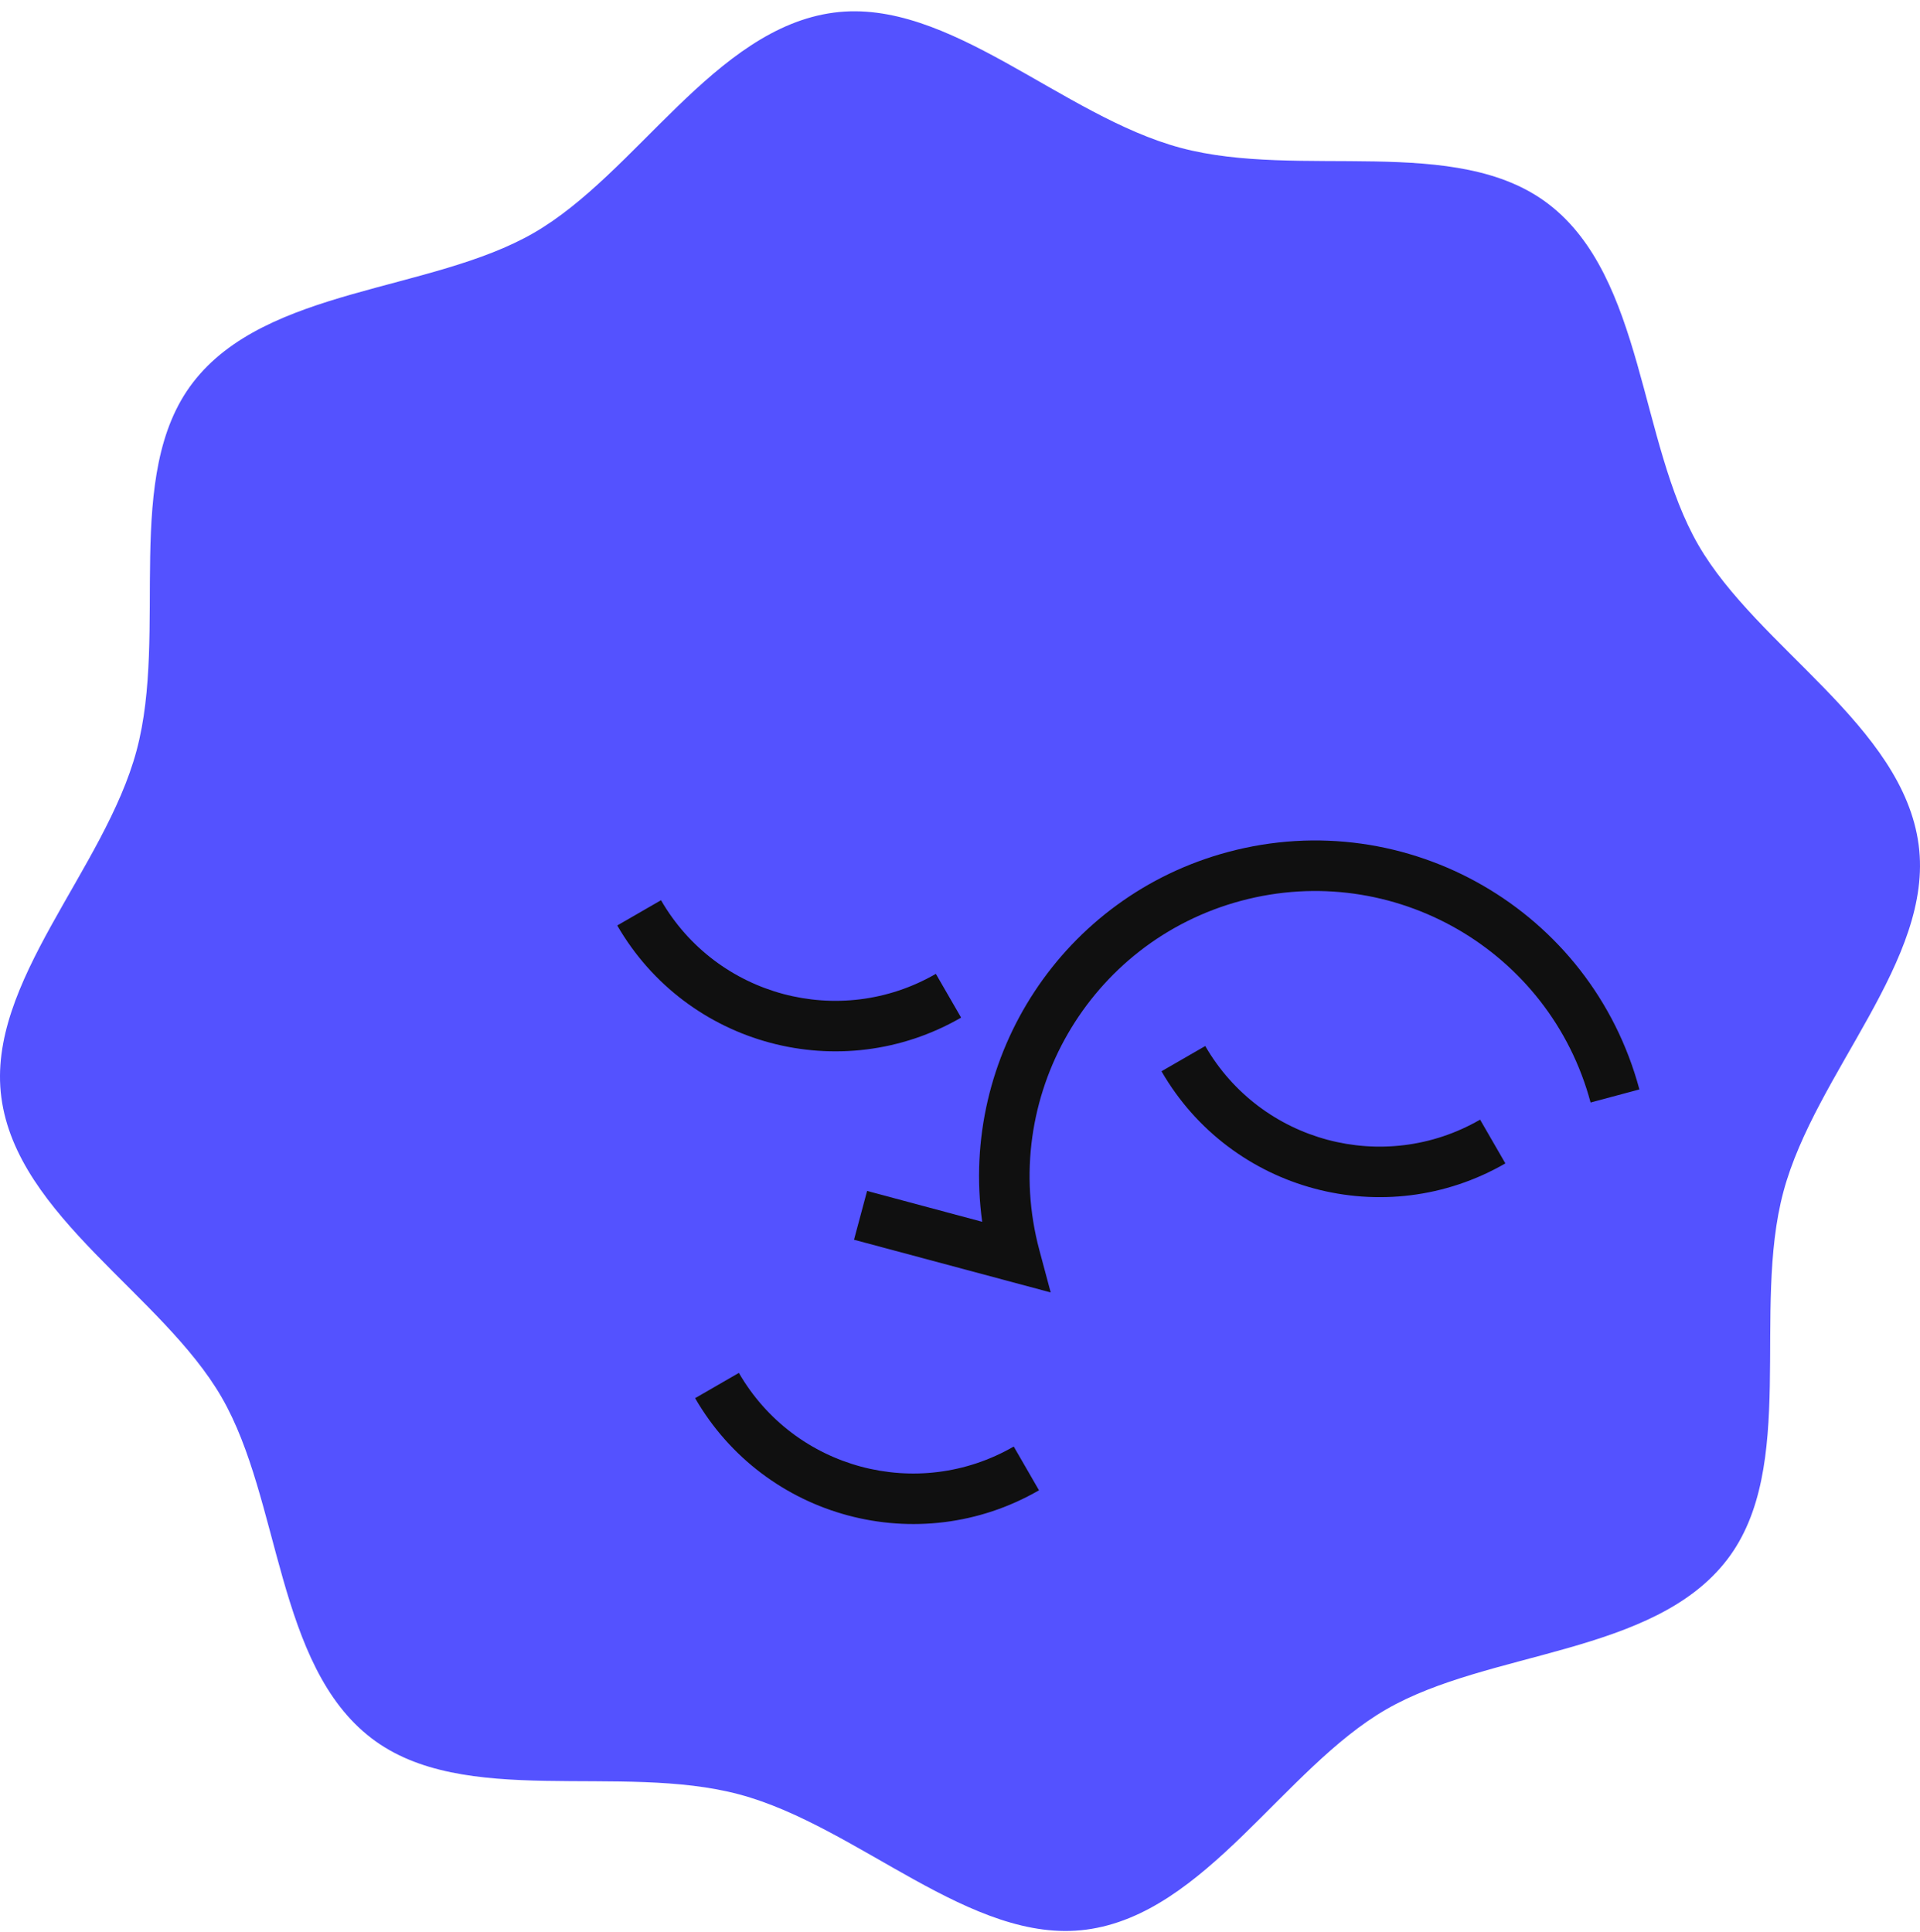 <svg width="152" height="153" viewBox="0 0 152 153" fill="none" xmlns="http://www.w3.org/2000/svg">
  <path d="M141.187 94.361C143.715 84.929 153.098 76.01 151.894 66.902C150.648 57.456 139.135 51.272 134.45 43.147C129.759 35.021 130.157 21.966 122.6 16.163C115.307 10.564 102.899 14.233 93.467 11.706C84.035 9.179 75.116 -0.205 66.008 1C56.562 2.246 50.378 13.759 42.254 18.443C34.127 23.135 21.072 22.736 15.27 30.294C9.671 37.586 13.34 49.995 10.813 59.427C8.285 68.859 -1.098 77.777 0.106 86.885C1.352 96.331 12.865 102.516 17.549 110.64C22.241 118.766 21.843 131.821 29.4 137.624C36.693 143.223 49.101 139.554 58.533 142.081C67.965 144.608 76.884 153.992 85.991 152.787C95.438 151.541 101.622 140.028 109.746 135.344C117.873 130.652 130.928 131.051 136.73 123.493C142.327 116.208 138.66 103.792 141.187 94.361Z" fill="#5452FF"/>
  <path fill-rule="evenodd" clip-rule="evenodd" d="M95.415 82.822C99.814 90.441 109.556 93.051 117.175 88.652L119.175 92.116C109.643 97.62 97.454 94.354 91.951 84.822L95.415 82.822Z" fill="#101010"/>
  <path fill-rule="evenodd" clip-rule="evenodd" d="M52.33 71.277C56.728 78.896 66.471 81.507 74.089 77.108L76.089 80.572C66.557 86.075 54.369 82.809 48.865 73.277L52.33 71.277Z" fill="#101010"/>
  <path fill-rule="evenodd" clip-rule="evenodd" d="M58.494 108.704C62.893 116.323 72.635 118.933 80.254 114.535L82.254 117.999C72.722 123.502 60.533 120.236 55.03 110.704L58.494 108.704Z" fill="#101010"/>
  <path fill-rule="evenodd" clip-rule="evenodd" d="M83.18 102.333L67.609 98.161L68.645 94.297L77.756 96.739C75.952 83.654 84.131 70.966 97.221 67.459C111.405 63.658 125.984 72.076 129.785 86.259L125.921 87.295C122.692 75.245 110.306 68.094 98.256 71.323C86.206 74.551 79.055 86.937 82.284 98.987L83.18 102.333Z" fill="#101010"/>
</svg>
